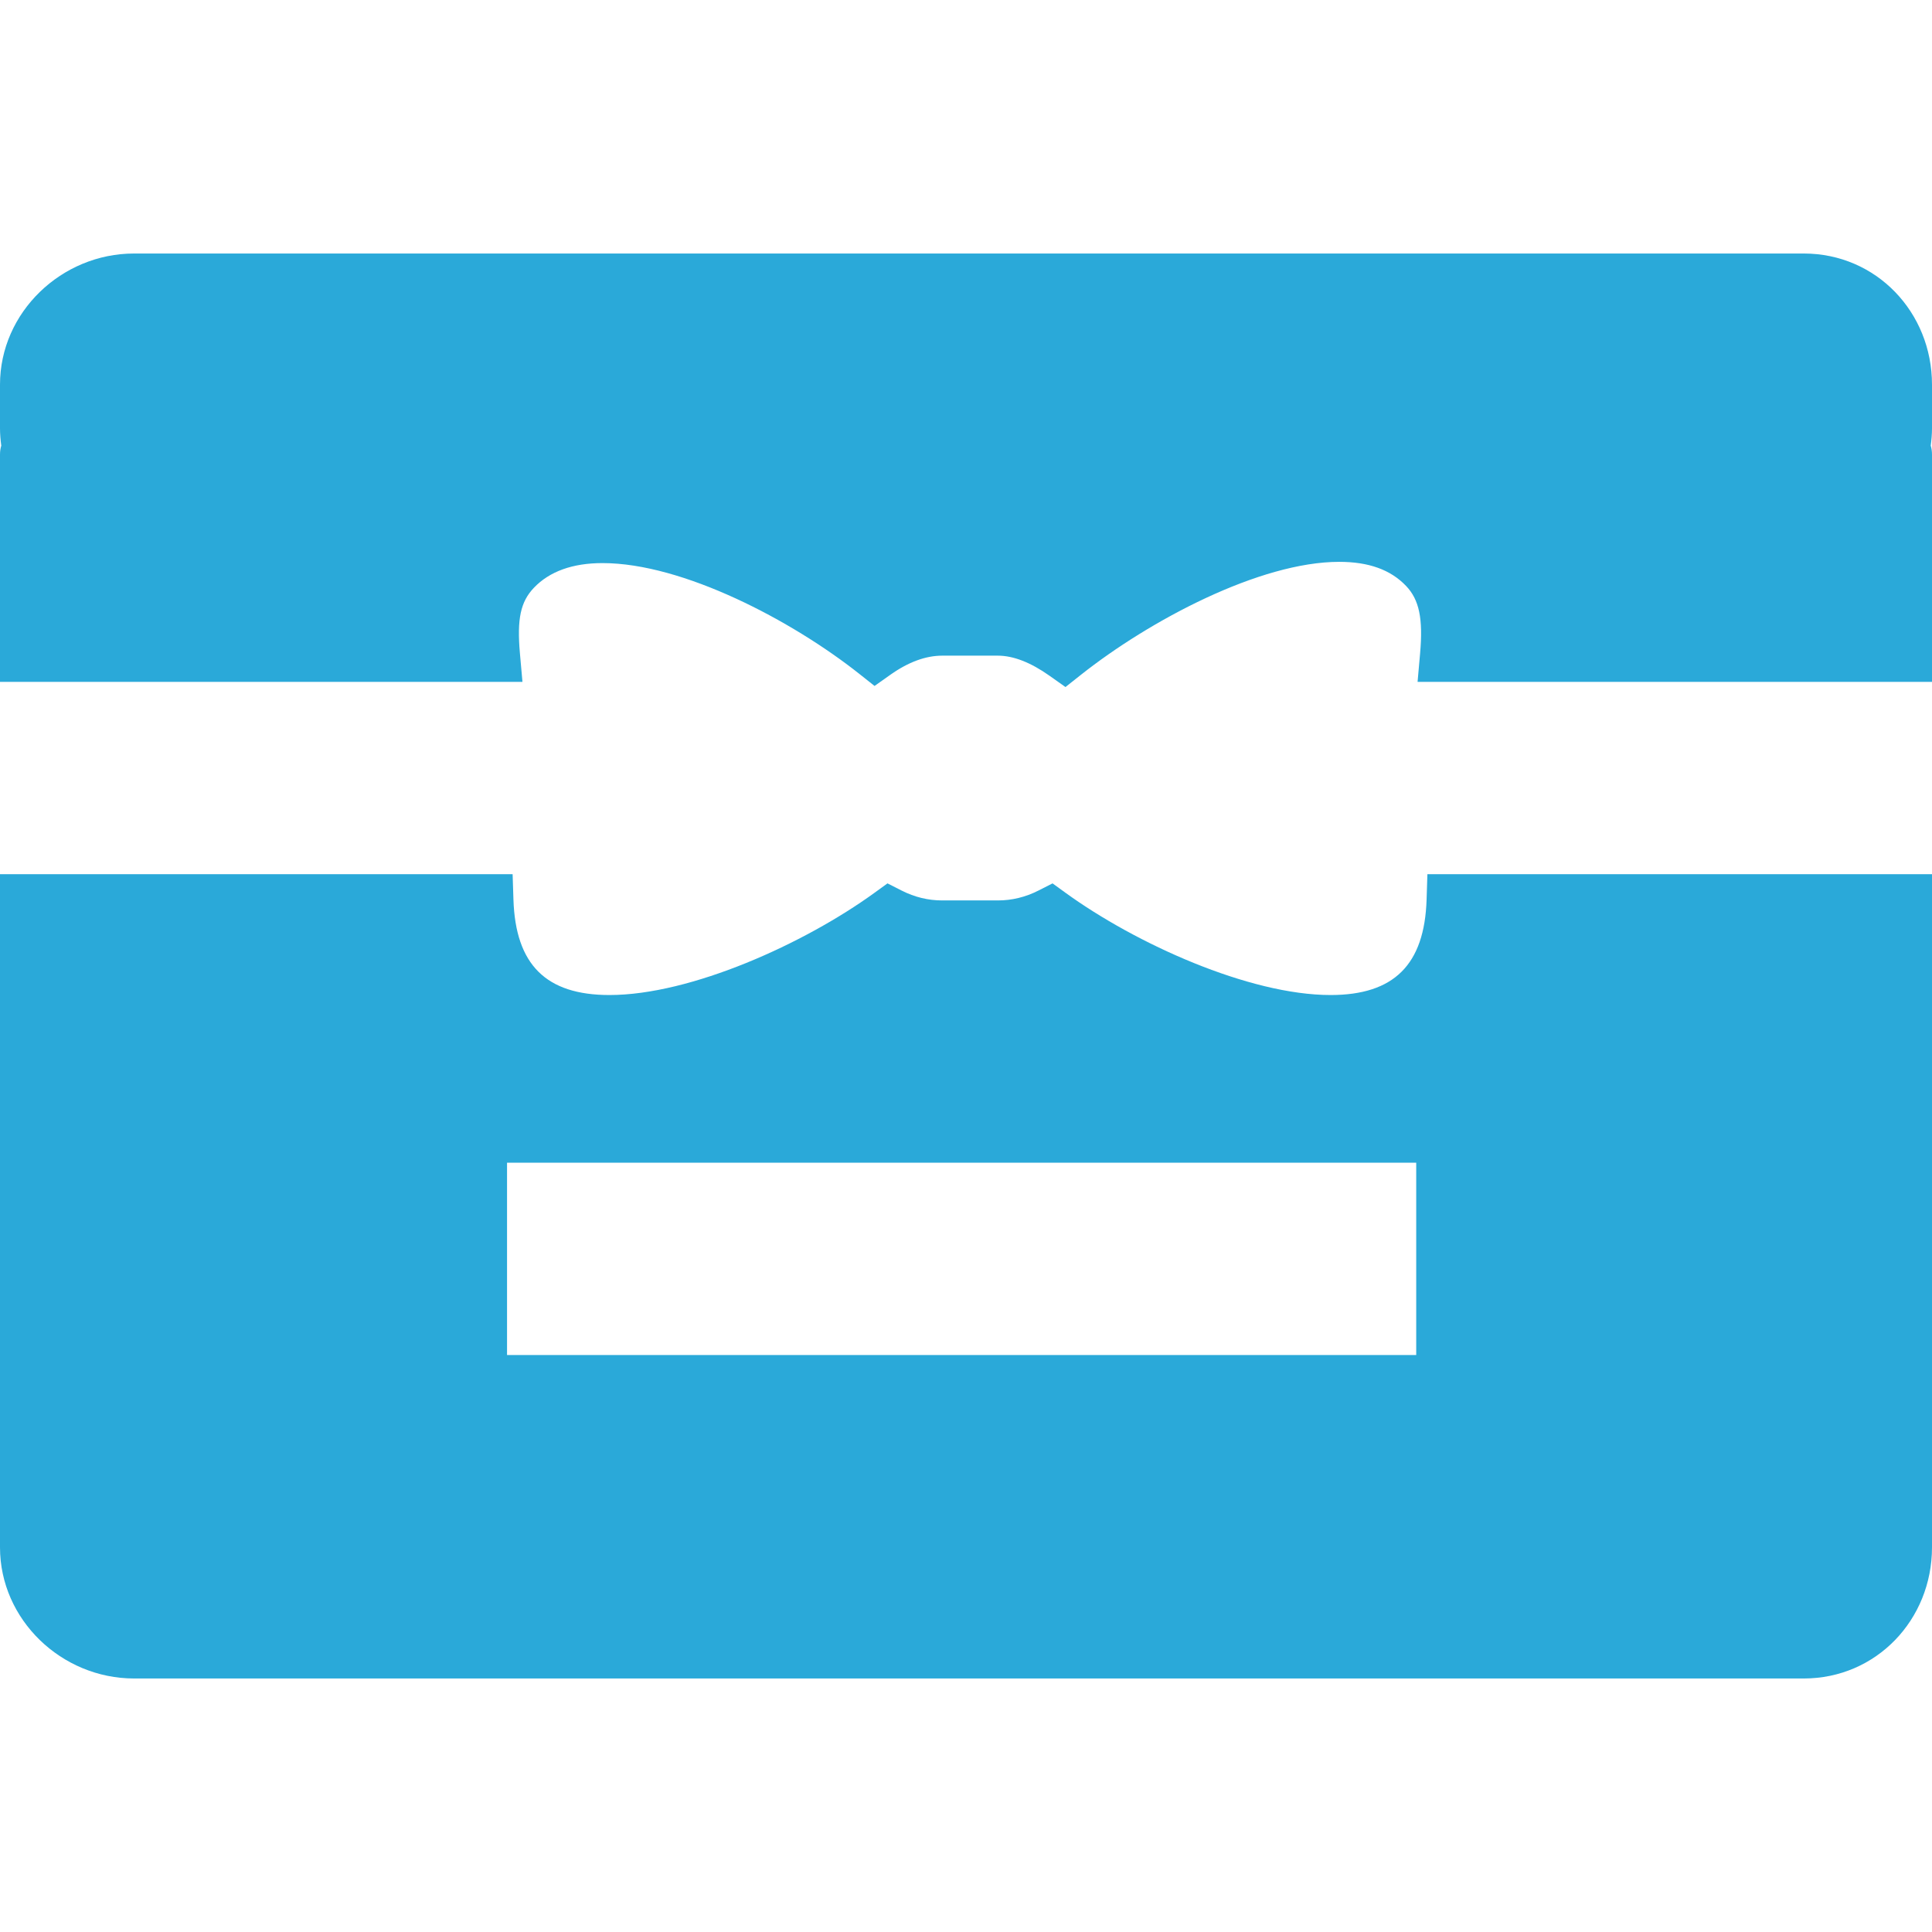 <?xml version="1.0" encoding="iso-8859-1"?>
<!-- Generator: Adobe Illustrator 19.0.0, SVG Export Plug-In . SVG Version: 6.00 Build 0)  -->
<svg xmlns="http://www.w3.org/2000/svg" xmlns:xlink="http://www.w3.org/1999/xlink" version="1.1" id="Capa_1" x="0px" y="0px" viewBox="0 0 221 221" style="enable-background:new 0 0 221 221;" xml:space="preserve" width="512px" height="512px">
<g>
	<path d="M163.187,102.903c-0.24,7.447-3.729,10.917-10.983,10.917c-9.317,0.001-22.306-5.882-30.319-11.694l-1.484-1.076   l-1.634,0.829c-1.467,0.744-3.023,1.121-4.626,1.121h-6.362c-1.603,0-3.158-0.377-4.625-1.121l-1.635-0.83l-1.484,1.076   c-8.013,5.812-21,11.695-30.32,11.695c-7.253,0.001-10.742-3.469-10.982-10.917L58.638,100H0v72v3.5v1.5   c0,8.284,7.049,15,15.333,15h191c8.284,0,14.667-6.716,14.667-15v-1.5V172v-72h-57.721L163.187,102.903z M162,155H58v-22h104V155z" fill="#2AA9D9"/>
	<path d="M221,44c0-8.284-6.382-15-14.667-15h-191C7.049,29,0,35.716,0,44v5c0,0.672,0.06,1.328,0.145,1.977   C0.052,51.276,0,51.614,0,52v26h59.763l-0.289-3.265c-0.349-3.935,0.07-5.898,1.603-7.504c1.786-1.87,4.426-2.819,7.848-2.819   c9.185,0,21.654,6.562,29.354,12.658l1.761,1.395l1.834-1.297c2.034-1.438,4.021-2.168,5.905-2.168h6.362   c1.767,0,3.754,0.771,5.905,2.293l1.834,1.297l1.761-1.395c7.862-6.226,20.464-12.926,29.554-12.926   c3.374,0,5.875,0.901,7.646,2.757c1.505,1.577,1.954,3.738,1.604,7.71L162.155,78H221V52c0-0.386-0.052-0.724-0.145-1.023   C220.94,50.328,221,49.672,221,49V44z" fill="#2AA9D9"/>
</g>
<g>
</g>
<g>
</g>
<g>
</g>
<g>
</g>
<g>
</g>
<g>
</g>
<g>
</g>
<g>
</g>
<g>
</g>
<g>
</g>
<g>
</g>
<g>
</g>
<g>
</g>
<g>
</g>
<g>
</g>
</svg>
